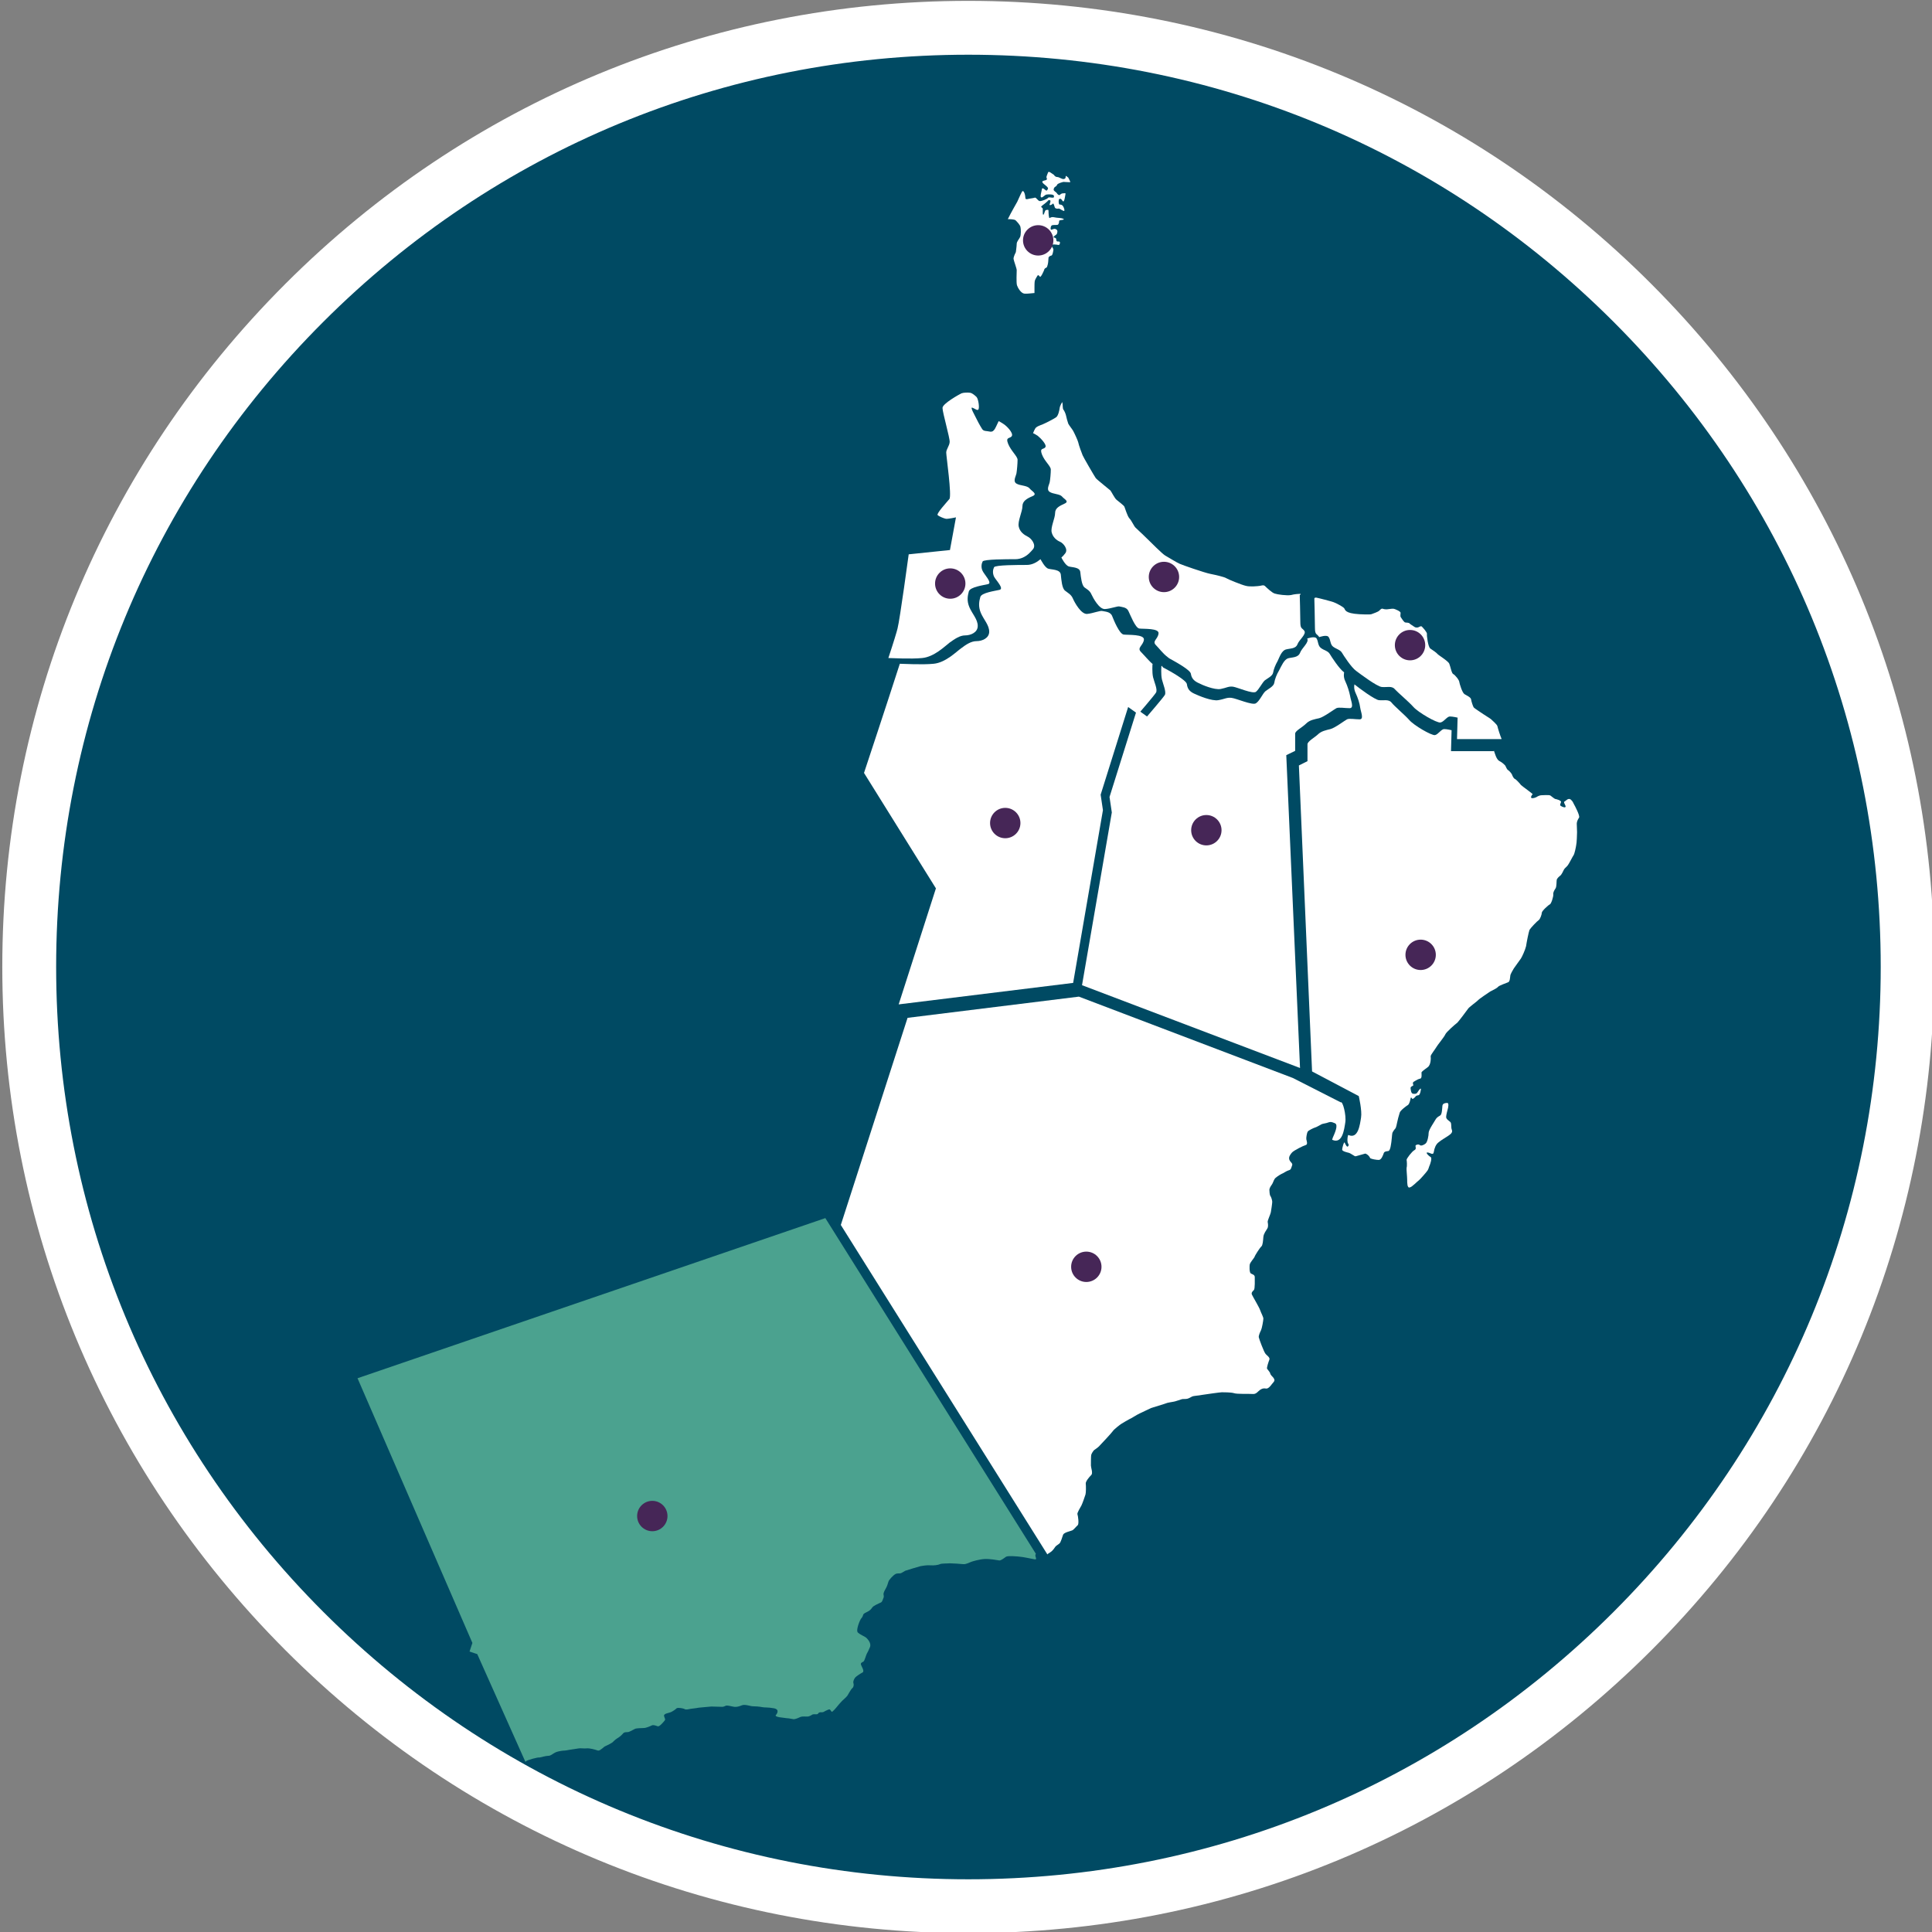 <?xml version="1.0" encoding="UTF-8"?> <!-- Generator: Adobe Illustrator 23.0.3, SVG Export Plug-In . SVG Version: 6.00 Build 0) --> <svg xmlns="http://www.w3.org/2000/svg" xmlns:xlink="http://www.w3.org/1999/xlink" id="Layer_1" x="0px" y="0px" viewBox="0 0 674.4 674.4" style="enable-background:new 0 0 674.4 674.4;" xml:space="preserve"><rect x="0" y="0" width="674.4" height="674.4" fill="#808080" stroke="none"/> <style type="text/css"> .st0{fill:#004A63;} .st1{fill:#FFFFFF;} .st2{fill:#4BA28F;} .st3{fill:#462657;} </style> <g> <circle class="st0" cx="338" cy="337.5" r="327.8"></circle> <path class="st1" d="M338,674.8c-90.1,0-174.8-35.1-238.4-98.8S0.8,427.6,0.8,337.5S35.9,162.8,99.6,99.1S248,0.3,338,0.3 s174.8,35.1,238.4,98.8s98.8,148.4,98.8,238.4S640.2,512.3,576.5,576S428.1,674.8,338,674.8z M338,19.1 c-85.1,0-165,33.1-225.2,93.3S19.6,252.5,19.6,337.5s33.1,165,93.3,225.2C173,622.8,253,656,338,656s165-33.1,225.2-93.3 c60.1-60.1,93.3-140.1,93.3-225.2s-33.1-165-93.3-225.2S423.1,19.1,338,19.1z"></path> </g> <g> <path id="_x38_5" class="st2" d="M183.6,614.8c-0.1,0.1-0.1,0.1-0.2,0.2l0,0l-16.8-37.6l-2.7-0.9l1-3l-40.1-92.4l163.3-55.9 l73.5,117.2l0,0c-0.1,0.1-0.2,0.3-0.2,0.6c0.1,0.7,0.7,1.5-0.3,1.3s-4.4-0.9-5.1-0.9c-0.6-0.1-4.2-0.4-4.8,0 c-0.6,0.4-1.8,1.4-2.4,1.3c-0.6-0.1-3.3-0.6-5.1-0.5c-1.8,0.1-4.2,0.8-4.7,1s-1.9,0.9-2.7,0.8c-0.8-0.1-3.9-0.3-4.8-0.3 c-0.8,0.1-2.8,0-3.4,0.3s-2.1,0.5-3.3,0.4c-1.3-0.1-3,0.2-3.5,0.3s-4.7,1.4-5.3,1.6c-0.6,0.3-1.2,0.8-1.7,0.9 c-0.5,0.1-1.2-0.1-1.8,0.3c-0.6,0.3-2.3,2-2.4,2.7c-0.2,0.7-0.5,1.6-0.8,2.1s-0.9,1.6-0.9,2.1s0.3,0.8-0.1,1.6 c-0.3,0.8-0.4,1.3-1.1,1.5c-0.6,0.3-2.3,1-2.7,1.6c-0.4,0.6-0.9,1.1-1.5,1.4s-1.6,0.7-1.7,1.2s-0.5,1.1-0.8,1.4 c-0.3,0.4-1.9,4.1-1,4.8c0.9,0.8,2.5,1.4,2.9,1.8s1.8,1.8,1.3,3.2c-0.6,1.4-0.8,1.8-1.1,2.3s-0.8,2.6-1.2,2.8 c-0.4,0.3-0.9,0.3-0.9,0.9c0.1,0.7,1.4,2.4,0.6,2.9c-0.8,0.4-2.3,1.4-2.6,1.8c-0.3,0.4-0.8,1.3-0.6,1.9c0.2,0.6,0.1,1.4-0.4,1.8 c-0.5,0.4-1.3,2-1.7,2.6c-0.4,0.6-1.9,1.8-2.1,2.1c-0.3,0.3-1,1.1-1.4,1.6s-1.8,2.2-2,1.9c-0.3-0.3-0.5-0.9-0.9-0.8 c-0.4,0.1-0.5,0.2-1,0.4s-0.9,0.6-1.4,0.6c-0.4,0-1-0.1-1.3,0.3c-0.3,0.4-0.4,0.4-0.8,0.4s-1.1-0.1-1.5,0.2s-1.1,0.6-1.6,0.6 s-1.8-0.1-2.3,0.1c-0.5,0.2-1.8,0.9-2.6,0.8c-0.9-0.1-1.4-0.3-1.9-0.3s-2.1-0.3-2.4-0.3s-2.2-0.3-1.8-0.8c0.4-0.4,1.5-2-0.7-2.4 s-3.3-0.2-4.1-0.4c-0.9-0.2-2.6-0.3-3.3-0.3c-0.7,0-2.8-0.8-3.8-0.3c-1,0.4-1.8,0.6-2.6,0.5c-0.8-0.1-2.4-0.6-2.9-0.4 c-0.5,0.2-0.8,0.4-1.3,0.4c-0.6,0-2.9-0.1-3.8-0.1c-0.9,0.1-3.6,0.3-4.4,0.4c-0.9,0.2-2.3,0.3-2.8,0.4c-0.6,0.1-1.6,0.4-2.1,0.1 s-2.3-0.6-2.8-0.3c-0.4,0.4-1.1,0.9-1.9,1.3c-0.8,0.4-2.7,0.5-2.5,1.4s0.6,1.1,0.2,1.6c-0.4,0.5-1.8,2.2-2.4,2 c-0.6-0.2-1.5-0.6-2.1-0.3s-2,0.9-2.8,0.9s-2.4,0.1-2.8,0.2c-0.4,0.1-2,1.1-2.6,1.2c-0.6,0.1-1.4-0.1-1.9,0.6 c-0.6,0.7-1.4,1.3-2.1,1.7c-0.6,0.4-1.1,0.9-1.5,1.3c-0.4,0.3-1.5,0.9-2,1.1s-0.9,0.4-1.4,0.9c-0.6,0.4-1.2,1.1-1.9,0.8 c-0.8-0.3-2.7-0.8-3.7-0.7s-2-0.1-2.7,0s-2.8,0.4-3.3,0.5c-0.6,0.1-1.4,0.3-2.3,0.3c-0.8,0.1-2.1,0.3-2.8,0.7 c-0.8,0.4-1.4,1.1-2.3,1.1c-0.9,0-2.5,0.5-3.1,0.6C187.9,613.3,183.9,614.4,183.6,614.8z"></path> <g> <circle id="XMLID_61_" class="st3" cx="227.7" cy="529.2" r="5.3"></circle> </g> <path id="_x36_17" class="st1" d="M402.3,231.8c0,0-0.2,2.9,0.2,4.6c0.4,1.7,1.7,4.4,1,5.4c-0.6,1-6.2,7.5-6.2,7.5l-3.5-2.5 l-9.6,30.6l0.8,5.4l-10.4,60.3l-60.9,7.5l13-40.5l-25.1-40.3c0,0,7.9-23.8,12.5-38.1c0.8,0,7.9,0.4,11.8,0c4.2-0.4,7.9-4.2,9.6-5.4 c1.7-1.3,3.5-2.5,5.4-2.5s4.4-1,4.4-3.3s-1.9-4.2-2.9-6.5s-0.6-4.2-0.2-5.6c0.4-1.5,5-2.1,6.7-2.5s-1.2-3.3-1.9-4.6 c-0.6-1.3-0.4-2.5,0-3.3s8.5-0.8,11.4-0.8c2,0,3.6-1,4.8-2c0.2,0.3,1.5,2.9,2.7,3.3c1.3,0.4,4.2,0.2,4.4,2.1 c0.2,1.9,0.4,4.8,1.5,5.6c1,0.8,2.1,1.3,2.7,2.7s2.9,5.6,5,5.4c2.1-0.2,4.6-1.3,5.4-1c0.8,0.2,2.7,0.2,3.3,1.7 c0.6,1.5,2.5,6.2,4,6.5c1.4,0.2,7.5-0.2,7.1,1.9c-0.4,2.1-2.5,2.7-1,4.2c1.2,1.2,2.8,3.2,4.3,4.4L402.3,231.8z"></path> <g> <circle id="XMLID_59_" class="st3" cx="350.9" cy="287.3" r="5.3"></circle> </g> <path id="_x36_05" class="st1" d="M453.7,207.7c0,0,0.2,6.9,0.2,9.4s0.6,2,1.4,3.1c0.8,1.2-1.8,3.1-2.4,4.7c-0.6,1.6-2.5,1.4-4,1.8 s-2.2,2.5-2.9,4c-0.8,1.4-1.4,2.9-1.6,4.1s-2,2-2.9,2.7c-0.9,0.8-2,3.1-3.1,4c-1.2,0.8-6.5-1.6-8-1.8c-1.6-0.2-2.2,0.4-4.3,0.8 c-2.2,0.4-6.5-1.4-8-2.2c-1.6-0.8-2.2-1.8-2.4-3.1c-0.2-1.4-5.6-4.3-7.4-5.3c-0.3-0.2-0.6-0.4-0.8-0.6c-1.5-1.1-2.9-3-4-4.1 c-1.4-1.4,0.6-2,0.9-4c0.4-2-5.3-1.6-6.7-1.8s-3.1-4.7-3.8-6.1c-0.6-1.4-2.4-1.4-3.1-1.6s-3.1,0.8-5.1,0.9s-4.1-3.8-4.7-5.1 c-0.6-1.4-1.6-1.8-2.5-2.5c-0.9-0.8-1.2-3.5-1.4-5.3s-2.9-1.6-4.1-2c-1.1-0.4-2.4-2.8-2.5-3.1c0.6-0.5,0.9-0.9,1.3-1.4 c1.2-1.4-0.6-3.6-1.8-4.1s-2.5-1.6-2.9-3.3c-0.4-1.8,1.2-4.9,1.2-6.7s1.6-2.5,3.3-3.3c1.8-0.8-0.2-1.6-0.9-2.5 c-0.8-0.9-3.1-0.8-4.3-1.6c-1.2-0.8-0.2-2.4,0-3.3c0.2-0.9,0.4-3.3,0.4-4.5s-2.2-2.9-3.1-5.3s0.6-1.6,1.2-2.5 c0.6-0.9-1.8-3.3-2.7-4c-0.8-0.5-1.3-0.8-1.6-0.9c0.3-0.7,0.5-1.2,0.7-1.5c0.3-0.8,2-1.3,2.7-1.6c0.8-0.3,3.9-1.9,4.6-2.4 c0.8-0.5,1.2-2.5,1.3-3.3c0.1-0.8,0.9-2.1,0.9-2.1l0,0c0,0.2,0,0.4,0.1,0.5c0.1,0.8,0,1.8,0.3,2.2c0.3,0.3,0.8,1.5,0.9,2 c0.1,0.6,0.6,2.4,0.8,2.9c0.3,0.6,1.3,1.8,1.7,2.5s1.7,3.5,1.8,4.1c0.1,0.7,1.3,4,1.5,4.4c0.1,0.4,4.1,7.3,4.6,8 c0.6,0.7,4.8,4,5.1,4.3s1.5,2.8,2.2,3.3c0.6,0.5,2.6,2,2.7,2.4c0.2,0.4,1,3.2,1.7,4c0.8,0.8,1.7,2.9,2.2,3.3s4.2,4,4.6,4.4 c0.4,0.4,4.8,4.8,5.7,5.3s4.1,2.5,5.1,2.9c0.8,0.4,8.6,3.1,10.6,3.5c2,0.4,5,1.1,5.6,1.5s5.5,2.4,6.9,2.7c1.4,0.4,4.3,0.1,4.9,0 s1.3-0.4,1.8,0.1s2.5,2.4,3.4,2.6c0.8,0.3,4.3,0.8,5.7,0.5c1.1-0.3,2.4-0.4,3.3-0.4v0.2L453.7,207.7L453.7,207.7z"></path> <g> <circle id="XMLID_54_" class="st3" cx="406.3" cy="201.4" r="5.3"></circle> </g> <path id="_x36_13" class="st1" d="M341.6,142.8c-0.3,0.8-1.3-0.2-2.2-0.5c-0.9-0.3,1,2.9,1.2,3.4s1.6,3.1,2.2,4 c0.5,0.9,1.6,0.7,2.4,0.9s1.3,0.1,1.8-0.5c0.4-0.4,1-1.9,1.6-3.1c0.3,0.1,0.9,0.5,1.7,1c1,0.6,3.5,3.1,2.9,4.2 c-0.6,1-2.3,0.2-1.3,2.7s3.3,4.4,3.3,5.6s-0.2,3.7-0.4,4.8c-0.2,1-1.3,2.7,0,3.5s3.7,0.6,4.6,1.7c0.8,1,2.9,1.9,1,2.7 s-3.5,1.7-3.5,3.5c0,1.9-1.7,5.2-1.3,7.1c0.4,1.9,1.9,2.9,3.1,3.5c1.3,0.6,3.1,2.9,1.9,4.4c-0.4,0.5-0.9,1-1.4,1.5 c-1.2,1.1-2.8,2-4.8,2c-2.9,0-11,0-11.4,0.8s-0.6,2.1,0,3.3c0.6,1.3,3.5,4.2,1.9,4.6c-1.7,0.4-6.2,1-6.7,2.5 c-0.4,1.5-0.8,3.3,0.2,5.6s2.9,4.2,2.9,6.5s-2.5,3.3-4.4,3.3s-3.7,1.3-5.4,2.5c-1.7,1.3-5.4,5-9.6,5.4c-3.9,0.4-10.9,0-11.8,0 c1.8-5.4,3-9.4,3.2-10.3c0.8-3,3.9-25.9,3.9-25.9l14.4-1.5l2.1-11.4c0,0-2.8,0.6-3.5,0.5c-0.6-0.1-2.4-0.8-2.9-1.3s3.2-4.5,4.1-5.6 s-1.1-15-1.1-16.2s1.1-2.3,1.2-3.7S329,144,329,142.4c0-1.5,5.8-4.7,6.6-5.1c0.8-0.3,2.3-0.3,3-0.2c0.8,0.1,1.8,1,2.3,1.5 C341.5,139.3,341.9,142,341.6,142.8z"></path> <g> <circle id="XMLID_56_" class="st3" cx="331.7" cy="203.7" r="5.3"></circle> </g> <path id="_x36_21" class="st1" d="M406.4,233.2c1.9,1,7.7,4.2,7.9,5.6c0.2,1.5,0.8,2.5,2.5,3.3s6.2,2.7,8.5,2.3s2.9-1,4.6-0.8 s7.3,2.7,8.5,1.9c1.3-0.8,2.3-3.3,3.3-4.2c1-0.8,2.9-1.7,3.1-2.9c0.2-1.3,0.8-2.9,1.7-4.4c0.8-1.5,1.7-3.7,3.1-4.2 c1.5-0.4,3.5-0.2,4.2-1.9c0.6-1.7,3.3-3.7,2.5-5c0,0,2.7-1,3.3,0c0.6,1,0.4,2.5,1.5,3.3c1,0.8,2.5,1,3.1,2.1c0.6,1,3.3,5.2,5,6.4 c0,0-0.4,1.5,0.4,3.1c0.8,1.7,1.4,3.7,1.7,5.2c0.2,1.5,1.5,4.2-0.2,4.2s-3.7-0.4-4.6,0c-0.8,0.4-4.4,3.1-6,3.5 c-1.7,0.4-3.3,0.6-4.6,1.9s-3.8,2.5-3.8,3.5c0,1,0,6,0,6l-3.1,1.5l4.8,109.2l-76.1-28.9l10.4-60.3l-0.8-5.4l9.6-30.6l3.5,2.5 c0,0,5.6-6.5,6.2-7.5s-0.6-3.8-1-5.4c-0.4-1.7-0.2-4.6-0.2-4.6l0.2-0.2C405.8,232.9,406.1,233.1,406.4,233.2z"></path> <g> <circle id="XMLID_58_" class="st3" cx="421.1" cy="289.8" r="5.3"></circle> </g> <path id="_x36_23" class="st1" d="M476.5,402.7c-0.3,0.1-2.9,0.8-3.2,0.9c-0.3,0.1-0.5-0.1-1-0.4s-1.1-0.7-1.5-0.8 s-2.3-0.5-2.3-1.1c0-0.6,0.7-3.1,0.9-2.4c0.3,0.7,0.8,1.6,1.1,1.3c0.3-0.3,0.4-0.6,0.1-1c-0.3-0.4-0.4-1.8,0-3h0.1 c3.4,1.5,4-3.6,4.4-6.1c0.4-2.4-0.8-7.5-0.8-7.5L458,374l-4.6-106.8l3-1.5c0,0,0-4.9,0-5.9s2.4-2.3,3.6-3.4 c1.2-1.2,2.8-1.5,4.4-1.9c1.6-0.4,5-3,5.8-3.4c0.8-0.4,2.8,0,4.4,0c1.6,0,0.4-2.6,0.2-4.1c-0.2-1.5-0.8-3.4-1.6-5.1 c-0.8-1.7-0.4-3-0.4-3c1.6,1.3,7,5.3,8.5,5.5c1.6,0.2,3.4-0.4,4.4,0.8c1,1.3,4.6,4.3,6.2,6.1c1.6,1.9,7.8,5.5,9,5.3 c1.1-0.2,2.2-2.1,3.2-2.1s2.6,0.4,2.6,0.4l-0.2,7.3h14.8l0.2-0.1c0.3,0.8,0.8,2.9,1.8,3.5c1.2,0.6,1.8,1.3,2.1,1.6 c0.3,0.4,0.5,1.3,1,1.6s1.3,1.3,1.4,1.6c0.1,0.3,0.5,1.3,1,1.5c0.5,0.2,1.9,1.8,2.1,2.1c0.2,0.3,4.4,3.2,4.1,3.3 c-0.3,0.1-0.9,1.2-0.3,1.3c0.6,0.1,1.3-0.2,1.7-0.4c0.4-0.3,1.2-0.6,1.6-0.6s2.8-0.2,3.2,0.1c0.4,0.3,1.5,1.2,1.7,1.2 c0.2,0,2.2,0.5,2,1.1c-0.2,0.6-0.5,1-0.1,1.3s1.6,0.8,1.7,0.3c0.1-0.5-0.9-1.6-0.4-1.8c0.5-0.2,1.3-1.4,2.2-0.7 c0.8,0.7,0.8,1.1,1.1,1.6c0.3,0.5,2.2,4.1,1.8,4.7s-0.8,1.4-0.8,2.1c0,0.6,0.1,2.3,0.1,3c0,0.6-0.1,3.8-0.3,4.5 c-0.1,0.8-0.6,3.1-0.9,3.5c-0.3,0.4-1.6,3-2,3.5c-0.4,0.6-1.2,1.1-1.4,1.6c-0.2,0.4-0.8,1.7-1.2,2s-1.3,1.1-1.3,1.6 c-0.1,0.5,0,2.3-0.4,2.9s-0.9,1.4-0.8,2.1s-0.7,3.3-1.2,3.5s-2.8,2.3-2.8,2.9s-0.6,2.3-1.1,2.6s-2.8,2.7-3.2,3.4 c-0.3,0.8-1,4.3-1.2,5.7c-0.3,1.3-1.4,3.7-1.8,4.3c-0.4,0.6-2.2,3-2.5,3.5c-0.3,0.5-1.2,2-1.2,2.5c-0.1,0.6-0.1,2.1-0.8,2.3 c-0.7,0.3-3.1,1.1-3.5,1.6s-2.3,1.4-2.7,1.6c-0.3,0.2-3.9,2.6-4.2,3c-0.3,0.4-3.3,2.5-3.6,3.1c-0.4,0.6-3.2,4.3-3.7,4.8 c-0.7,0.5-3.9,3.3-4.2,4.1s-2.8,3.8-3.1,4.4s-2,2.7-2,3.2c0.1,0.6,0.1,3-1,3.8c-1.1,0.8-2.2,1.6-2.2,1.9c0,0.4,0.2,2-0.4,2.1 c-0.6,0.1-1.5,0.6-1.8,0.8s-0.9,0.4-0.8,0.9c0.1,0.4,0.3,0.8-0.2,0.9c-0.4,0.2-0.7,0.4-0.6,0.9c0.1,0.5,0.1,1.7,0.9,1.8 s1.2,0,1.5-0.5c0.3-0.5,1.2-1.8,1.2-1.1c-0.1,0.8-0.3,1.9-0.8,2.1c-0.6,0.1-0.9,0.2-1.1,0.5c-0.2,0.3-0.9,0.9-1.1,0.8 c-0.1-0.2-0.5-0.8-0.6-0.2s-0.4,1.9-0.9,2.3c-0.5,0.3-2.7,1.9-2.9,2.7c-0.3,0.9-0.8,2.8-0.9,3.4s-0.4,1.9-0.6,2.1 c-0.2,0.2-1.1,1.3-1.1,1.8c-0.1,0.4-0.2,2.3-0.3,2.8s-0.3,3.2-1.1,3.3c-0.9,0.1-1.4,0.2-1.6,0.8c-0.2,0.6-0.8,2.3-1.7,2.3 s-2.5-0.3-3-0.6C477.9,403.3,476.8,402.6,476.5,402.7z"></path> <g> <circle id="XMLID_57_" class="st3" cx="495.9" cy="333.3" r="5.3"></circle> </g> <path class="st1" d="M502.7,389.4c0.7-0.4,0.7-2.5,0.8-3.4s1.1-1,1.7-1s0.4,1.4,0.1,2.4c0,0-0.5,1.8-0.5,2.5c0,0.8,1,1.3,1.4,1.7 c0.6,0.4,0.2,1.9,0.6,2.8c0.4,1-0.6,1.6-1.3,2.1c-0.7,0.5-2.5,1.5-3.4,2.3c-0.9,0.7-1.4,2-1.6,3.3c-0.2,1.4-1.3,0.2-2.2,0.2 c-0.9-0.1,0.5,1.3,1.1,1.6s-0.2,2.6-0.4,3c-0.2,0.4-0.3,1.1-0.7,1.7s-2.6,3.1-3,3.4c-0.5,0.3-2.3,2.3-3.2,2.5 c-0.9,0.3-0.9-1.6-0.9-2.7s-0.3-3.7-0.2-4.2c0.2-0.5,0.1-2.3,0-2.7c-0.1-0.4,1.9-3,2.7-3.4c0.8-0.4,0.4-1.1,0.4-1.5 c0-0.4,1.1-0.7,1.5-0.3s1.4,0,2-0.5c0.7-0.5,1.1-2.8,1.1-3.8s2.1-4,2.4-4.6C501.5,390.1,502,389.8,502.7,389.4z"></path> <path id="_x34_51" class="st1" d="M459.4,208.6c0.7,0.1,5.3,1.3,6.1,1.6c0.9,0.3,3.3,1.6,3.7,2.1c0.4,0.5,0.1,1.8,5.3,2.1 c0,0,3.6,0.2,4.2,0s2.2-0.8,2.6-1.1s0.8-1,1.4-0.8s0.9,0.2,1.4,0.2c0.4,0,1.9-0.3,2.4-0.2s2.4,0.9,2.4,1.4c0,0.6-0.2,1.2,0.1,1.6 c0.3,0.4,1.1,1.8,1.6,1.8c0.4,0,1.3,0.1,1.4,0.3s1.3,0.9,1.7,1.2c0.4,0.3,0.9,0.3,1.3,0.2s0.9-0.6,1.3-0.3c0.3,0.3,1.9,2,1.8,2.6 s0.4,4.6,1.2,5.1c0.8,0.5,2.2,1.5,2.5,1.9s3.8,2.5,4.1,3.4c0.4,0.9,0.8,3.4,1.4,3.6c0.6,0.3,2.1,2.1,2.1,2.8c0.1,0.6,1,3.7,1.8,4.2 s2.2,1.1,2.3,1.8s0.6,2.3,0.9,2.8c0.3,0.4,2.7,1.9,3.4,2.4s2.1,1.3,2.6,1.7c0.4,0.4,2.2,1.9,2.3,2.5s1.1,3.7,1.4,4.3 c0,0,0,0.1,0.1,0.1L524,258h-15.4l0.2-7.5c0,0-1.7-0.4-2.7-0.4s-2.1,1.9-3.3,2.1c-1.3,0.2-7.7-3.5-9.4-5.4c-1.7-1.9-5.4-5-6.5-6.2 c-1-1.3-2.9-0.6-4.6-0.8s-7.3-4.4-8.9-5.6c-1.7-1.2-4.4-5.4-5-6.4s-2.1-1.3-3.1-2.1s-0.8-2.3-1.5-3.3c-0.6-1-3.3,0-3.3,0 c-0.8-1.3-1.5-0.6-1.5-3.3s-0.2-10-0.2-10v-0.2C458.9,208.6,459.2,208.6,459.4,208.6z"></path> <g> <circle id="XMLID_53_" class="st3" cx="492.2" cy="225.2" r="5.3"></circle> </g> <path id="_x36_25" class="st1" d="M469.6,391.8c-0.4,2.5-1,7.6-4.5,6.1H465c0.1-0.2,0.1-0.5,0.2-0.7c0.6-1.4,2.1-4.5,0.8-5.1 c-1.4-0.6-1.6-0.5-2.3-0.3c-0.7,0.3-1.8,0.4-2.3,0.6c-0.6,0.3-1.9,1.1-2.4,1.2c-0.4,0.1-2.3,1-2.5,1.4c-0.3,0.4-0.6,2.2-0.5,2.7 s0.6,1.8-0.2,2c-0.8,0.2-4.2,1.9-4.8,2.6s-1.3,1.6-0.9,2.6c0.4,0.9,1.3,1.2,0.9,2c-0.3,0.8-0.3,1.4-1.1,1.6s-2,1.1-2.6,1.3 c-0.6,0.3-2.2,1.3-2.4,1.8c-0.3,0.4-0.6,1.5-1,2c-0.4,0.5-0.8,1.3-0.8,1.7s0.1,1.8,0.3,2.1c0.3,0.3,0.7,1.6,0.7,2.1 c0,0.6-0.4,3.2-0.5,3.7c-0.1,0.6-1.1,2.7-1.1,3.3c0.1,0.6,0.3,1.6-0.1,2.3c-0.4,0.7-1.3,1.8-1.4,3s-0.2,2.9-0.7,3.3 s-2.3,3.2-2.4,3.7c-0.2,0.4-1.4,1.8-1.6,2.4c-0.2,0.6-0.2,3,0.3,3.3c0.4,0.3,1.4,0.4,1.4,1.3c0,0.8,0.1,4.1-0.3,4.5s-1,0.9-0.7,1.6 c0.3,0.7,2.6,4.5,2.9,5.5c0.3,0.9,1.1,2.3,1.1,2.9s-0.5,3.4-0.8,4c-0.3,0.6-0.9,1.9-0.8,2.5s1.8,5.1,2.3,5.7 c0.4,0.6,1.7,1.3,1.4,2.1s-1,2.8-0.8,3.2c0.3,0.4,1.1,1.3,1.1,1.7c0.1,0.4,0.8,1.1,1,1.3c0.2,0.3,0.8,0.9,0.2,1.6 c-0.6,0.6-1.6,2.4-2.6,2.3c-1.1-0.2-1.6,0.1-2.2,0.5s-1.3,1.5-2.4,1.4s-5.7,0.1-6.7-0.3c-1-0.3-3.6-0.3-4.2-0.3s-5.5,0.7-6.8,0.9 c-1.4,0.3-3,0.3-3.6,0.6s-1.4,0.8-1.9,0.8c-0.4,0.1-1.2,0-1.6,0.1s-2.6,0.9-3,0.9c-0.4,0.1-2.1,0.3-2.7,0.6 c-0.7,0.3-4.3,1.3-5.1,1.6c-0.8,0.4-3,1.4-4,1.9c-1.1,0.5-3,1.8-3.6,2c-0.6,0.3-1.9,1.1-2.6,1.5c-0.7,0.4-2.9,2.2-3.1,2.6 c-0.2,0.4-4.5,5-4.9,5.4s-1.4,1.1-1.7,1.3c-0.3,0.3-0.9,1.2-1,1.7s-0.1,3-0.1,3.7s0.8,2.7,0.1,3.3c-0.6,0.6-2,2.2-1.9,3 s0.1,3.2-0.1,3.8c-0.2,0.7-1.1,3.2-1.4,3.8c-0.3,0.6-1.6,2.6-1.4,3.1s0.6,3.3,0.1,3.8c-0.5,0.4-1.3,1.5-1.9,1.8 c-0.7,0.3-2.8,0.7-3.2,1.5c-0.3,0.8-0.8,2.7-1.3,3.1c-0.6,0.5-1.2,0.8-1.4,1.1c-0.2,0.3-0.9,1.4-1.7,1.9c-0.5,0.4-0.9,0.5-1.1,0.8 l0,0l-72.1-115l0,0l23.3-72.3l59.8-7.4l74.7,28.4l16.7,8.5C468.7,384.2,470,389.3,469.6,391.8z"></path> <g> <circle id="XMLID_60_" class="st3" cx="379.2" cy="442.2" r="5.3"></circle> </g> <path id="_x36_15" class="st1" d="M372.9,62c0,0,0.3,0.6,0.5,1c0.1,0.4,0.5,0.6-0.1,0.6s-1.8-0.1-2.1-0.1c-0.4,0.1-2,0.5-2.2,1 s-0.5,0.6-0.8,0.8c-0.3,0.3-0.4,0.6-0.4,1c0.1,0.4,0.9,0.8,1.1,1.1c0.1,0.3,0.7,0.8,0.9,0.7c0.3-0.1,0.6-0.6,1.2-0.6 s1.1-0.3,0.9,0.4c-0.1,0.6-0.4,2.7-0.8,2.4c-0.4-0.3-0.6-0.9-0.9-0.9s-0.6,0-0.6,0.4c-0.1,0.4-0.1,1.6,0.3,1.6s0.9,0.1,1.2,0.6 c0.3,0.5,0.8,1.9,0.1,1.6c-0.7-0.3-1.3-0.8-1.6-0.8c-0.4,0.1-1.2,0.1-1.4-0.4c-0.2-0.5-0.4-1.6-0.7-1.3c-0.3,0.4-1.3,0.8-1.1,0.2 c0.2-0.6,0.5-1.3,0.1-1.4s-0.5-0.1-0.9,0.4c-0.4,0.4-1.3,1.1-1.6,1.3c-0.3,0.3-0.8,0.5-0.4,0.8s0.4,0.3,0.4,0.8 c0,0.6-0.1,2.1,0.3,1.7c0.3-0.4,0.4-1.6,0.9-1.6s0.8-0.3,0.8,0.4s0.1,2.6,0.4,2.4s0.9-0.4,1.3-0.3s1.8,0.3,2.3,0.3s1.9,0.4,1.1,0.6 s-1.4,0.1-1.4,0.5s-0.1,1.2-0.6,1.3c-0.6,0.1-1.8-0.1-2.1,0.3c-0.3,0.4-0.4,1.4,0,1.4c0.4-0.1,0.9-0.4,1.3-0.3s0.8,0.4,0.8,0.8 s-0.1,1-0.4,1.2s-1.3,0.9-0.8,1s0.8,0.3,0.8,0.6c0,0.4,0.1,0.8,0.4,0.8s0.9-0.1,0.9,0.4c-0.1,0.6-0.1,0.8-0.6,0.8 c-0.4-0.1-2.3-0.4-2.3,0.2s0.7,0.9,0.6,1.6c-0.1,0.6-0.3,1.9-0.7,1.9c-0.4,0.1-1,0.4-1,0.8s-0.1,0.9-0.1,1.3s-0.3,1.9-0.6,2.1 c-0.3,0.1-0.8,0.4-0.8,0.8c-0.1,0.3-1.2,2.8-1.5,2.4s-0.6-0.8-0.9-0.3s-0.8,1.3-0.9,1.8c-0.1,0.6-0.1,1.7-0.1,2.4 c0,0.4,0,1.1,0,1.8h-0.2c-0.5,0-2.2,0.3-3.3,0.2c-1.2-0.1-2.3-2-2.6-2.9c-0.3-0.9-0.1-4.6-0.1-5.3c0-0.6-1-3.2-1.1-3.9 c-0.1-0.7,0.8-2.4,0.8-2.4s0.3-2.2,0.3-2.9c0-0.8,0.9-1.7,1.2-2.4c0.3-0.7,0.3-2.7,0.1-3.5c-0.2-0.8-1.2-1.8-1.7-2.3 c-0.5-0.4-2.2-0.4-2.7-0.4c1.1-2.3,3.1-5.7,3.3-6.1c0.3-0.6,1-2.3,1.6-3.4s1.2,1.1,1.2,1.8c0,0.7,0.2,0.8,0.8,0.7 c0.6-0.2,2-0.3,2.5-0.5s1.1,1.2,1.8,1.2c0.7,0,2.5-0.7,2.8-1.1s0.9-0.1,1.5-0.1s0.6,0,0.6-0.6s-1.8-0.6-2.5-0.5 c-0.8,0.1-1.3,1.1-1.9,1s0.1-2.1,0.2-2.9c0.1-0.7,0.9,0.1,1.3,0.4s0.5,0.1,0.8-0.5s-1.6-1.6-1.9-2.2c-0.3-0.6,0.5-0.6,1.1-0.8 c0.7-0.2,0.4-0.6,0.3-0.9c-0.1-0.4,0.3-1.1,0.5-1.7c0.2-0.6,0.7-0.2,1.3,0.2c0.6,0.4,0.8,0.5,0.9,0.7c0.2,0.3,0.6,0.6,1.1,0.6 c0.6,0,1.6,0.8,2.2,0.7c0.7-0.1,0.7-0.6,0.7-1C371.9,61.2,372.6,61.7,372.9,62z"></path> <g> <circle id="XMLID_55_" class="st3" cx="362.4" cy="83.9" r="5.3"></circle> </g> </g> </svg> 